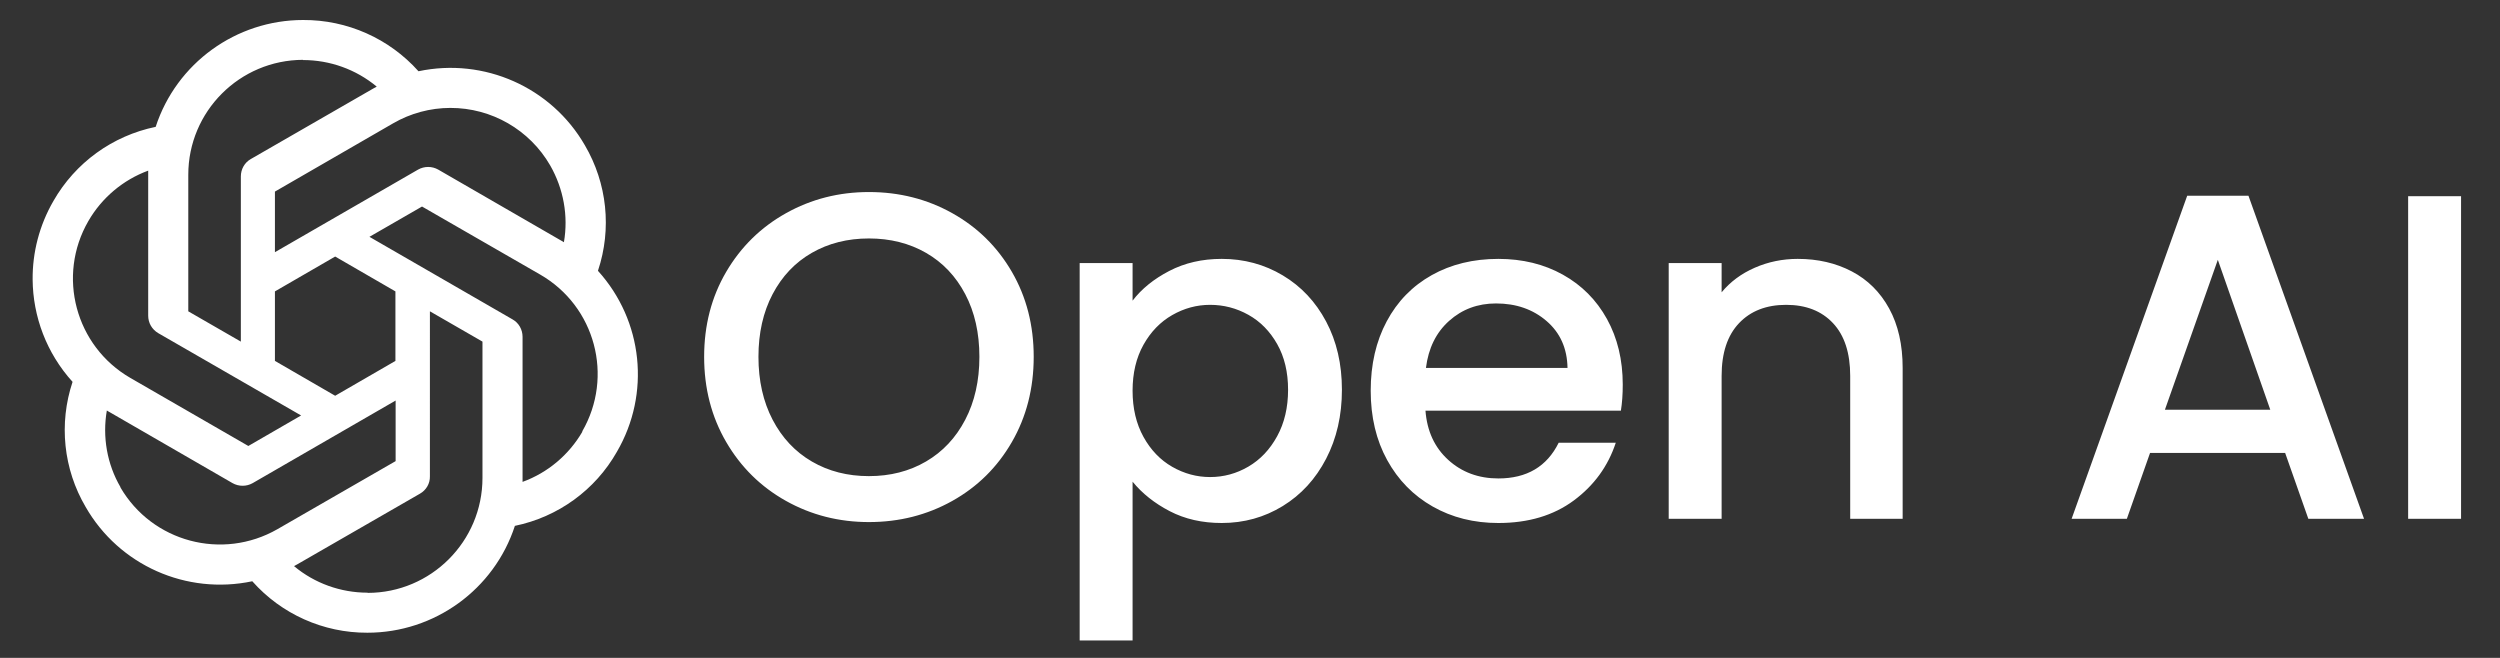 <?xml version="1.0" encoding="UTF-8"?>
<!DOCTYPE svg PUBLIC "-//W3C//DTD SVG 1.1//EN" "http://www.w3.org/Graphics/SVG/1.1/DTD/svg11.dtd">
<!-- Creator: CorelDRAW 2020 (64-Bit) -->
<svg xmlns="http://www.w3.org/2000/svg" xml:space="preserve" width="190mm" height="50mm" version="1.1" shape-rendering="geometricPrecision" text-rendering="geometricPrecision" image-rendering="optimizeQuality" fill-rule="evenodd" clip-rule="evenodd"
viewBox="0 0 19000 5000"
 xmlns:xlink="http://www.w3.org/1999/xlink"
 xmlns:xodm="http://www.corel.com/coreldraw/odm/2003">
 <rect x="0" y="0" width="19000" height="5000" fill="#333333" stroke="none"/>
 <g id="Capa_x0020_1">
  <path fill="white" fill-rule="nonzero" d="M2304.18 151.99c-510.03,0 -963.15,327.99 -1121.09,812.11 -327.89,67.5 -610.88,272.57 -776.84,562.95 -107.8,186.08 -159.79,392.32 -158.22,597.01l0 0.7c2.32,280.78 105.42,558.58 303.52,777.36 -105.8,317 -69.49,663.88 99.47,950.92 254.23,443.08 765.76,670.19 1266.33,564.5 221.72,249.93 540.43,392.42 874.75,391.08 510.02,0 963.16,-327.97 1121.1,-812.11 328.42,-67.82 611.06,-272.83 775.26,-562.93 257.37,-441.54 198.95,-996.63 -143.67,-1375.08l0 -1.57c105.74,-316.98 69.47,-664.1 -99.48,-952.47 -254.29,-441.54 -765.87,-668.68 -1264.82,-563.01 -222.73,-249.24 -541.82,-391.06 -876.31,-389.46zm0 302.79l-1.57 1.57c205.27,0 402.66,70.96 560.56,201.88 -6.32,3.13 -18.99,11.01 -28.43,15.76l-928.41 534.57c-47.39,26.82 -75.81,77.27 -75.81,132.48l0 1255.21 -399.47 -230.21 0 -1037.63c-0.18,-481.94 390.57,-872.94 873.13,-873.68l0 0.05zm1118.41 365.43c313.15,-0.6 602.7,166.21 758.99,437.24 101.04,176.63 138.91,383.2 104.17,583.46 -6.32,-4.75 -18.91,-11 -26.85,-15.75l-928.41 -536.2c-47.51,-26.83 -105.61,-26.83 -153.12,0l-1087.92 627.61 0 -460.48 898.41 -518.81c132.1,-76.49 282.02,-116.88 434.73,-117.12l0 0.05zm-2296.29 476.63l0 1102.28c0,55.21 28.42,104.1 75.81,132.48l1086.29 626.03 -401.09 231.8 -896.85 -517.27c-417.32,-241.54 -560.01,-774.95 -318.9,-1192.17 102.15,-176.83 263.02,-312.4 454.74,-383.2l0 0.05zm2081.04 272.79l898.41 517.25c418.45,241.28 560.51,774.29 318.93,1192.18l1.55 1.57c-102.6,176.62 -263.69,312.23 -454.74,381.65l0 -1102.35c0,-55.2 -28.42,-105.66 -75.8,-132.42l-1087.87 -627.67 399.52 -230.21zm-660.01 380.07l457.94 264.92 0 528.24 -457.94 264.92 -457.88 -264.92 0 -528.24 457.88 -264.92zm720 416.34l399.47 230.21 0 1036.07c0,482.54 -391.58,873.62 -873.13,873.62l0 -1.54c-203.71,0 -402.66,-70.99 -558.98,-201.84 6.32,-3.14 20.53,-11.08 28.42,-15.82l928.39 -534.57c47.41,-26.81 77.4,-77.27 75.78,-132.47l0.05 -1253.66zm-260.56 678.06l0 460.44 -898.41 517.24c-418.44,239.7 -952.12,97.77 -1193.71,-318.55l1.57 0c-102.61,-175.07 -138.98,-383.22 -104.23,-583.46 6.32,4.74 18.96,11 26.85,15.74l928.4 536.2c47.51,26.83 105.63,26.83 153.13,0l1086.4 -627.61z"/>
  <path fill="white" fill-rule="nonzero" d="M6603.82 3967.75c-228.13,0 -438.03,-53.5 -629.71,-160.51 -191.68,-107.01 -343.37,-256.35 -455.08,-448.03 -111.72,-191.67 -167.57,-407.46 -167.57,-647.35 0,-239.88 55.85,-455.08 167.57,-645.58 111.71,-190.5 263.4,-339.25 455.08,-446.26 191.68,-107.01 401.58,-160.52 629.71,-160.52 230.48,0 441.56,53.51 633.24,160.52 191.67,107.01 342.78,255.76 453.32,446.26 110.53,190.5 165.8,405.7 165.8,645.58 0,239.89 -55.27,455.68 -165.8,647.35 -110.54,191.68 -261.65,341.02 -453.32,448.03 -191.68,107.01 -402.76,160.51 -633.24,160.51zm0 -349.25c162.28,0 306.92,-37.04 433.92,-111.12 127,-74.08 226.36,-179.92 298.09,-317.5 71.74,-137.58 107.6,-296.92 107.6,-478.02 0,-181.09 -35.86,-339.84 -107.6,-476.25 -71.73,-136.4 -171.09,-241.06 -298.09,-313.97 -127,-72.91 -271.64,-109.36 -433.92,-109.36 -162.28,0 -306.92,36.45 -433.92,109.36 -127,72.91 -226.36,177.57 -298.09,313.97 -71.74,136.41 -107.6,295.16 -107.6,476.25 0,181.1 35.86,340.44 107.6,478.02 71.73,137.58 171.09,243.42 298.09,317.5 127,74.08 271.64,111.12 433.92,111.12zm2003.78 -1333.5c68.2,-89.37 161.1,-164.63 278.7,-225.77 117.59,-61.15 250.47,-91.73 398.63,-91.73 169.34,0 323.97,41.75 463.91,125.24 139.93,83.49 249.88,200.49 329.84,351.01 79.97,150.52 119.95,323.38 119.95,518.59 0,195.2 -39.98,369.83 -119.95,523.87 -79.96,154.05 -189.91,273.99 -329.84,359.84 -139.94,85.84 -294.57,128.76 -463.91,128.76 -148.16,0 -279.87,-29.99 -395.11,-89.96 -115.24,-59.97 -209.31,-134.64 -282.22,-224.01l0 1206.5 -402.17 0 0 -2868.09 402.17 0 0 285.75zm1181.81 677.34c0,-134.06 -27.64,-249.89 -82.91,-347.49 -55.26,-97.6 -128.17,-171.68 -218.72,-222.25 -90.54,-50.56 -187.56,-75.85 -291.04,-75.85 -101.13,0 -196.97,25.87 -287.51,77.61 -90.55,51.75 -163.46,127 -218.73,225.78 -55.27,98.78 -82.9,215.2 -82.9,349.25 0,134.06 27.63,251.06 82.9,351.02 55.27,99.95 128.18,175.8 218.73,227.54 90.54,51.74 186.38,77.61 287.51,77.61 103.48,0 200.5,-26.46 291.04,-79.38 90.55,-52.91 163.46,-129.94 218.72,-231.06 55.27,-101.13 82.91,-218.73 82.91,-352.78zm2543.52 -38.81c0,72.91 -4.7,138.76 -14.11,197.56l-1485.19 0c11.76,155.22 69.38,279.87 172.86,373.94 103.48,94.08 230.48,141.11 381,141.11 216.37,0 369.24,-90.54 458.61,-271.64l433.92 0c-58.8,178.74 -165.22,325.15 -319.27,439.21 -154.04,114.07 -345.13,171.1 -573.26,171.1 -185.8,0 -352.19,-41.75 -499.18,-125.24 -146.99,-83.49 -262.24,-201.08 -345.73,-352.77 -83.49,-151.7 -125.23,-327.5 -125.23,-527.41 0,-199.9 40.57,-375.71 121.71,-527.4 81.14,-151.69 195.2,-268.7 342.19,-351.01 146.99,-82.32 315.74,-123.48 506.24,-123.48 183.44,0 346.9,39.98 490.36,119.95 143.46,79.96 255.17,192.26 335.14,336.9 79.96,144.64 119.94,311.03 119.94,499.18zm-419.8 -127c-2.36,-148.17 -55.27,-266.93 -158.75,-356.3 -103.49,-89.37 -231.66,-134.06 -384.53,-134.06 -138.76,0 -257.53,44.1 -356.31,132.29 -98.78,88.2 -157.57,207.55 -176.39,358.07l1075.98 0zm1749.78 -829.03c152.87,0 289.86,31.75 410.98,95.25 121.12,63.5 215.79,157.58 283.99,282.23 68.2,124.64 102.3,275.16 102.3,451.55l0 1146.53 -398.63 0 0 -1086.56c0,-174.03 -43.51,-307.5 -130.53,-400.4 -87.02,-92.9 -205.79,-139.35 -356.31,-139.35 -150.52,0 -269.87,46.45 -358.07,139.35 -88.19,92.9 -132.29,226.37 -132.29,400.4l0 1086.56 -402.17 0 0 -1943.81 402.17 0 0 222.25c65.85,-79.96 149.93,-142.28 252.24,-186.97 102.3,-44.68 211.08,-67.03 326.32,-67.03zm3704.16 1474.62l-1026.58 0 -176.39 500.94 -419.81 0 878.42 -2455.33 465.67 0 878.42 2455.33 -423.34 0 -176.39 -500.94zm-112.89 -328.09l-398.63 -1139.47 -402.17 1139.47 800.8 0zm1449.92 -1622.78l0 2451.81 -402.17 0 0 -2451.81 402.17 0z"/>
 </g>
</svg>
